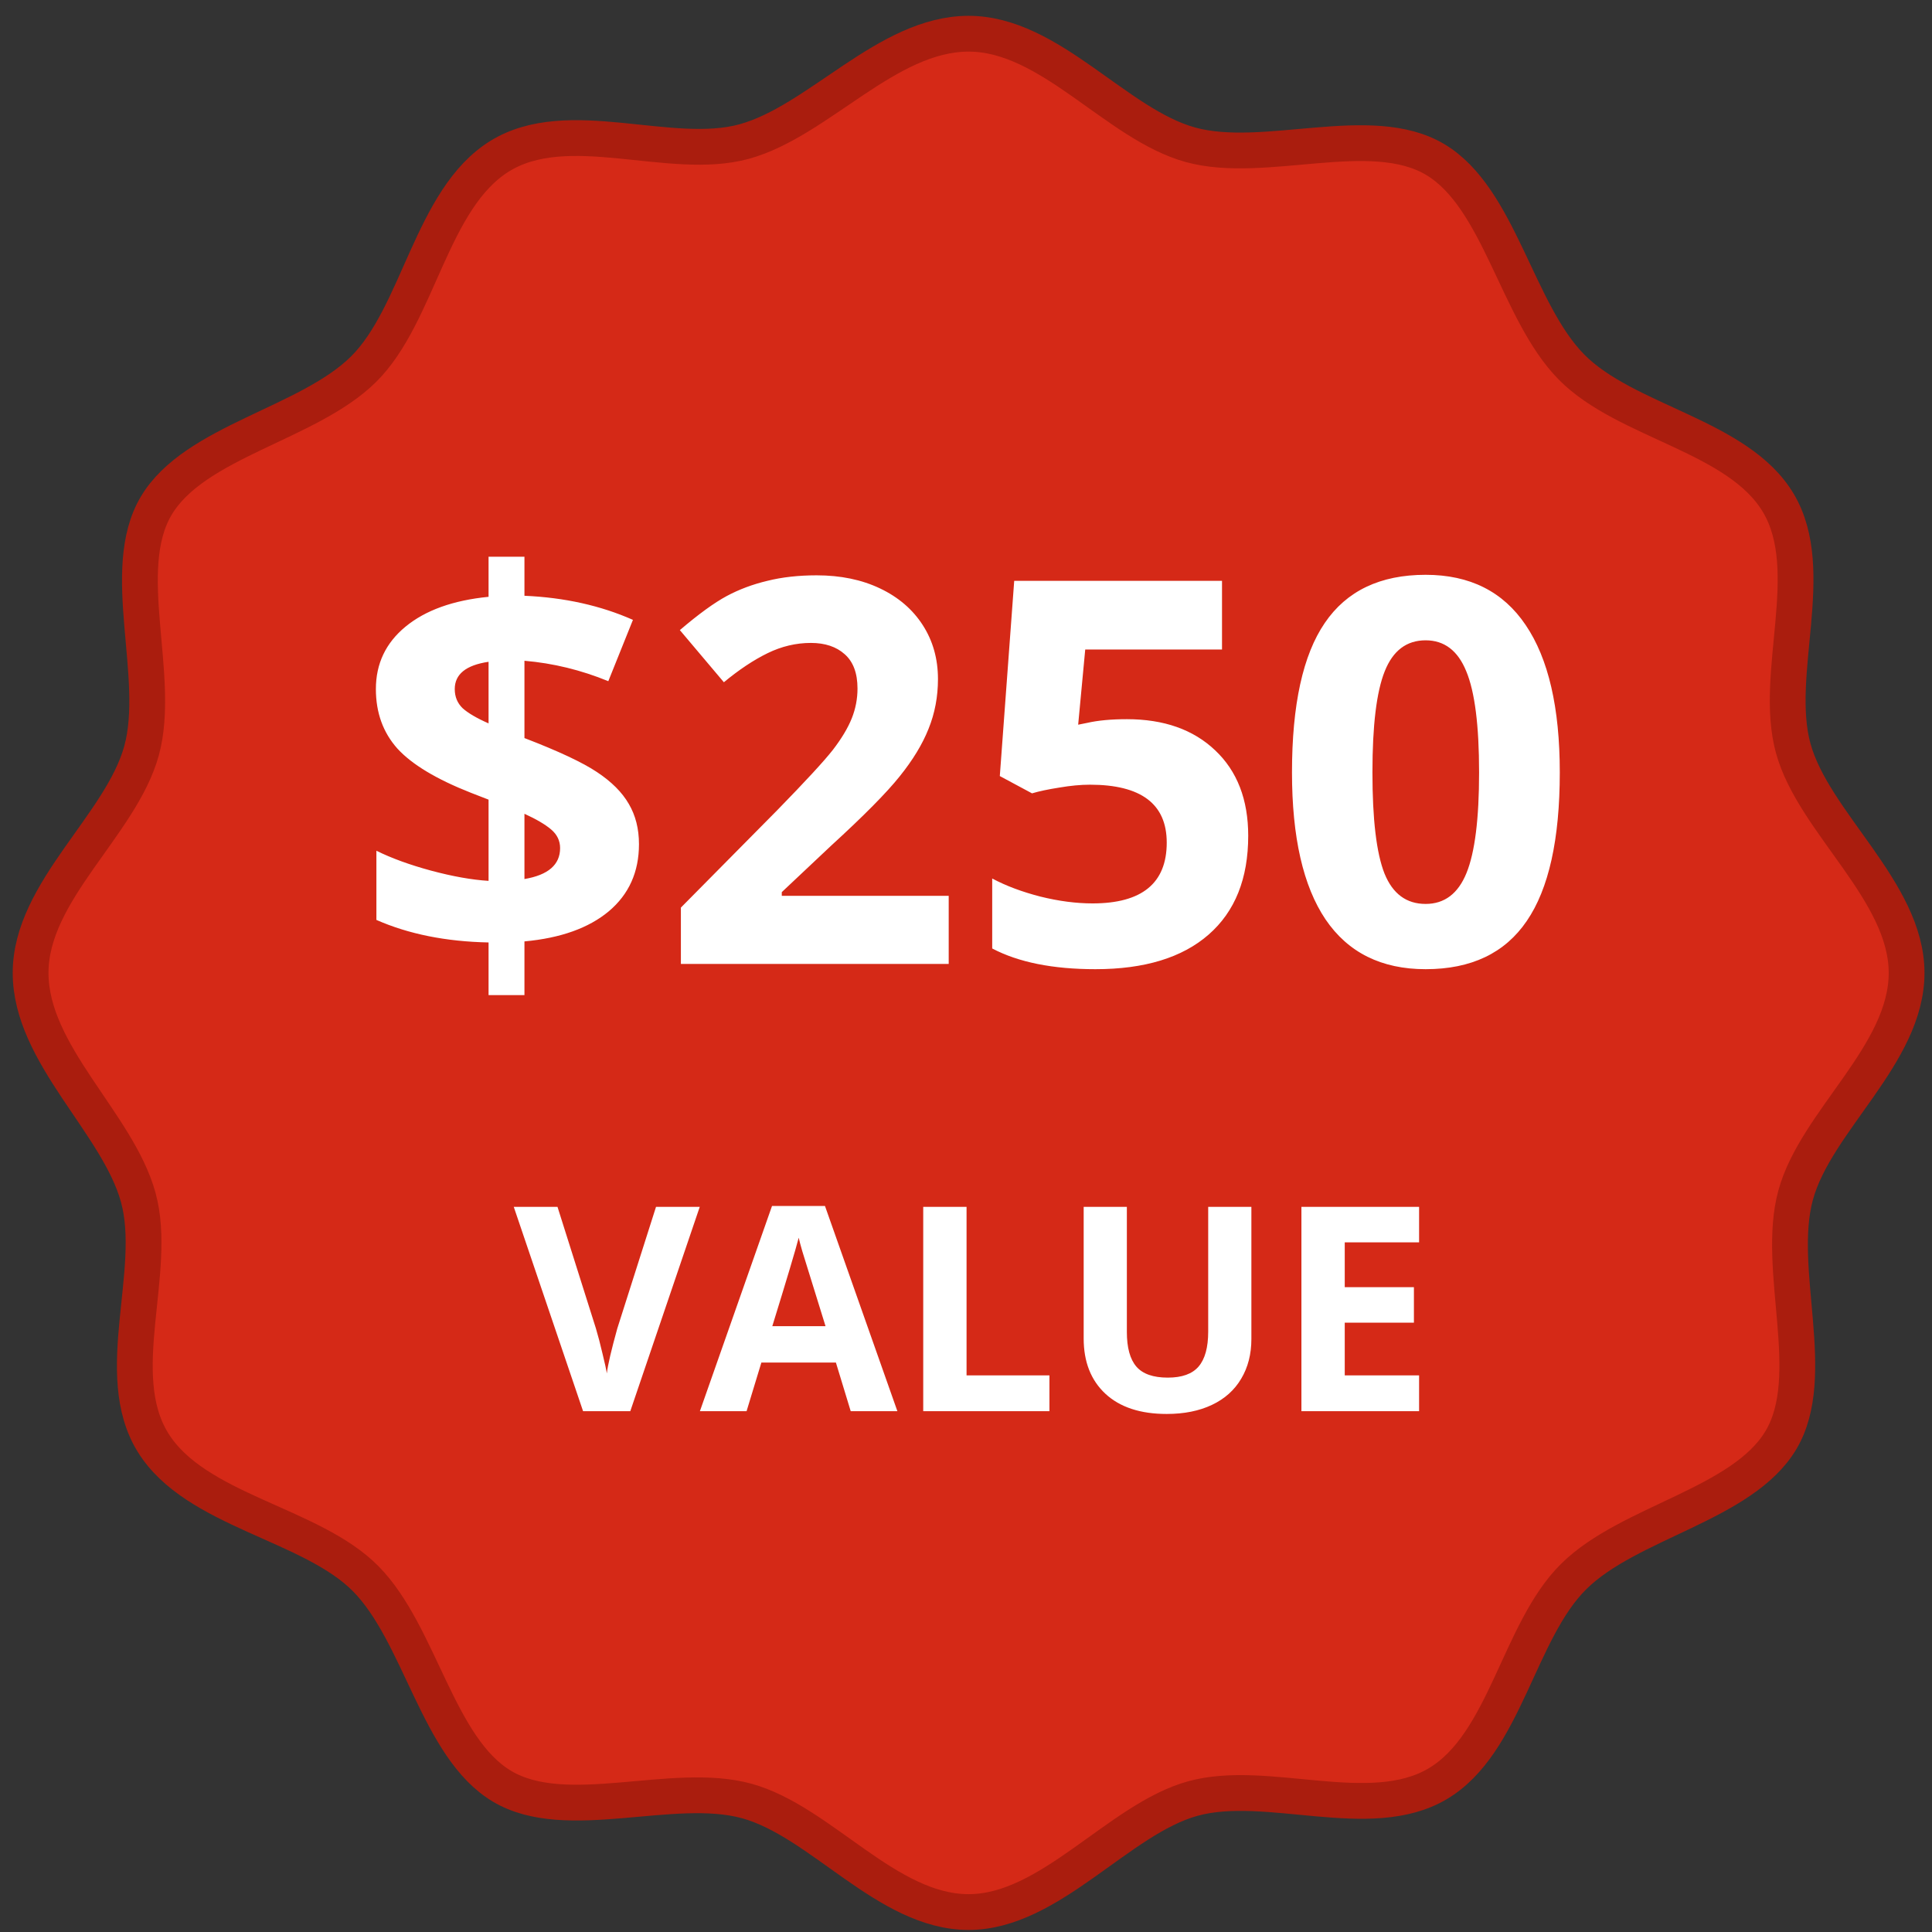 <svg width="108" height="108" viewBox="0 0 108 108" fill="none" xmlns="http://www.w3.org/2000/svg">
<rect x="0" y="0" width="108" height="108" fill="#333333" stroke="none"/>
<path fill-rule="evenodd" clip-rule="evenodd" d="M106.58 54.385C106.58 58.95 101.519 62.648 100.379 66.802C99.239 70.957 101.701 76.891 99.558 80.498C97.415 84.104 91.077 85.063 87.977 88.122C84.876 91.18 84.147 97.48 80.362 99.717C76.578 101.954 70.833 99.398 66.684 100.539C62.535 101.68 58.705 106.885 54.145 106.885C49.586 106.885 45.893 101.817 41.743 100.676C37.594 99.535 31.667 102 28.065 99.854C24.463 97.709 23.505 91.363 20.451 88.259C17.396 85.154 10.921 84.47 8.55 80.635C6.179 76.8 8.869 71.094 7.729 66.939C6.59 62.785 1.711 58.95 1.711 54.385C1.711 49.819 6.772 46.122 7.912 41.967C9.052 37.813 6.59 31.878 8.733 28.272C10.876 24.665 17.213 23.706 20.314 20.648C23.414 17.589 24.098 11.107 27.928 8.733C31.758 6.359 37.458 9.052 41.607 7.911C45.756 6.77 49.586 1.885 54.145 1.885C58.705 1.885 62.398 6.952 66.547 8.093C70.696 9.235 76.624 6.77 80.226 8.915C83.828 11.061 84.785 17.407 87.84 20.511C90.895 23.615 97.187 24.346 99.421 28.135C101.655 31.924 99.102 37.676 100.242 41.83C101.382 45.985 106.58 49.819 106.58 54.385Z" fill="#D52917" stroke="#AA1D0E" stroke-width="2" stroke-linecap="round" stroke-linejoin="round"/>
<path d="M35.719 47.19C35.719 48.743 35.157 49.993 34.034 50.94C32.911 51.878 31.339 52.44 29.317 52.625V55.628H27.311V52.684C24.928 52.635 22.838 52.215 21.041 51.424V47.557C21.891 47.977 22.911 48.348 24.102 48.67C25.304 48.992 26.373 49.183 27.311 49.241V44.7L26.329 44.319C24.395 43.558 23.023 42.732 22.213 41.844C21.412 40.945 21.012 39.837 21.012 38.519C21.012 37.102 21.564 35.94 22.667 35.032C23.78 34.114 25.328 33.558 27.311 33.362V31.121H29.317V33.304C31.554 33.401 33.575 33.851 35.382 34.651L34.005 38.079C32.481 37.454 30.919 37.073 29.317 36.937V41.258C31.222 41.99 32.574 42.625 33.375 43.162C34.185 43.699 34.776 44.29 35.148 44.935C35.528 45.579 35.719 46.331 35.719 47.19ZM31.31 47.41C31.31 47 31.144 46.653 30.811 46.37C30.48 46.087 29.981 45.794 29.317 45.491V49.139C30.645 48.914 31.31 48.338 31.31 47.41ZM25.421 38.519C25.421 38.948 25.567 39.305 25.86 39.588C26.163 39.861 26.646 40.145 27.311 40.438V36.995C26.051 37.181 25.421 37.688 25.421 38.519ZM53.033 53.885H38.062V50.735L43.438 45.301C45.03 43.67 46.07 42.542 46.559 41.917C47.047 41.282 47.398 40.696 47.613 40.159C47.828 39.622 47.935 39.065 47.935 38.489C47.935 37.63 47.696 36.99 47.218 36.57C46.749 36.15 46.119 35.94 45.328 35.94C44.498 35.94 43.692 36.131 42.911 36.512C42.13 36.893 41.315 37.435 40.465 38.138L38.004 35.223C39.059 34.324 39.933 33.69 40.626 33.318C41.319 32.947 42.076 32.664 42.897 32.469C43.717 32.264 44.635 32.161 45.65 32.161C46.988 32.161 48.17 32.405 49.195 32.894C50.221 33.382 51.017 34.065 51.583 34.944C52.149 35.823 52.433 36.829 52.433 37.962C52.433 38.948 52.257 39.876 51.905 40.745C51.563 41.605 51.026 42.488 50.294 43.397C49.571 44.305 48.292 45.599 46.456 47.278L43.702 49.871V50.076H53.033V53.885ZM62.994 40.203C65.064 40.203 66.71 40.784 67.931 41.946C69.161 43.108 69.776 44.7 69.776 46.722C69.776 49.114 69.039 50.955 67.564 52.244C66.09 53.533 63.98 54.178 61.236 54.178C58.853 54.178 56.93 53.792 55.465 53.02V49.109C56.236 49.52 57.135 49.856 58.16 50.12C59.185 50.374 60.157 50.501 61.075 50.501C63.839 50.501 65.221 49.368 65.221 47.102C65.221 44.944 63.79 43.865 60.929 43.865C60.411 43.865 59.84 43.919 59.215 44.026C58.59 44.124 58.082 44.231 57.691 44.349L55.89 43.382L56.695 32.469H68.311V36.307H60.665L60.27 40.511L60.782 40.408C61.378 40.272 62.115 40.203 62.994 40.203ZM87.193 43.177C87.193 46.917 86.578 49.685 85.348 51.482C84.127 53.279 82.242 54.178 79.693 54.178C77.223 54.178 75.357 53.25 74.098 51.395C72.848 49.539 72.223 46.8 72.223 43.177C72.223 39.398 72.833 36.614 74.054 34.827C75.274 33.03 77.154 32.132 79.693 32.132C82.164 32.132 84.029 33.069 85.289 34.944C86.559 36.819 87.193 39.563 87.193 43.177ZM76.72 43.177C76.72 45.804 76.944 47.688 77.394 48.831C77.853 49.964 78.619 50.53 79.693 50.53C80.748 50.53 81.51 49.954 81.978 48.802C82.447 47.649 82.682 45.774 82.682 43.177C82.682 40.55 82.442 38.665 81.964 37.523C81.495 36.37 80.738 35.794 79.693 35.794C78.629 35.794 77.867 36.37 77.408 37.523C76.949 38.665 76.72 40.55 76.72 43.177Z" fill="white"/>
<path d="M36.672 67.463H39.117L35.234 78.885H32.594L28.719 67.463H31.164L33.312 74.26C33.432 74.661 33.555 75.13 33.68 75.666C33.81 76.197 33.891 76.567 33.922 76.775C33.979 76.296 34.175 75.458 34.508 74.26L36.672 67.463ZM47.555 78.885L46.727 76.166H42.562L41.734 78.885H39.125L43.156 67.416H46.117L50.164 78.885H47.555ZM46.148 74.135C45.383 71.671 44.95 70.278 44.852 69.955C44.758 69.632 44.69 69.377 44.648 69.189C44.477 69.856 43.984 71.505 43.172 74.135H46.148ZM51.609 78.885V67.463H54.031V76.885H58.664V78.885H51.609ZM69.953 67.463V74.853C69.953 75.697 69.763 76.437 69.383 77.072C69.008 77.708 68.463 78.195 67.75 78.533C67.037 78.872 66.193 79.041 65.219 79.041C63.75 79.041 62.609 78.666 61.797 77.916C60.984 77.161 60.578 76.13 60.578 74.822V67.463H62.992V74.455C62.992 75.335 63.169 75.981 63.523 76.393C63.878 76.804 64.463 77.01 65.281 77.01C66.073 77.01 66.646 76.804 67 76.393C67.359 75.976 67.539 75.325 67.539 74.439V67.463H69.953ZM79.328 78.885H72.75V67.463H79.328V69.447H75.172V71.955H79.039V73.939H75.172V76.885H79.328V78.885Z" fill="white"/>
</svg>
